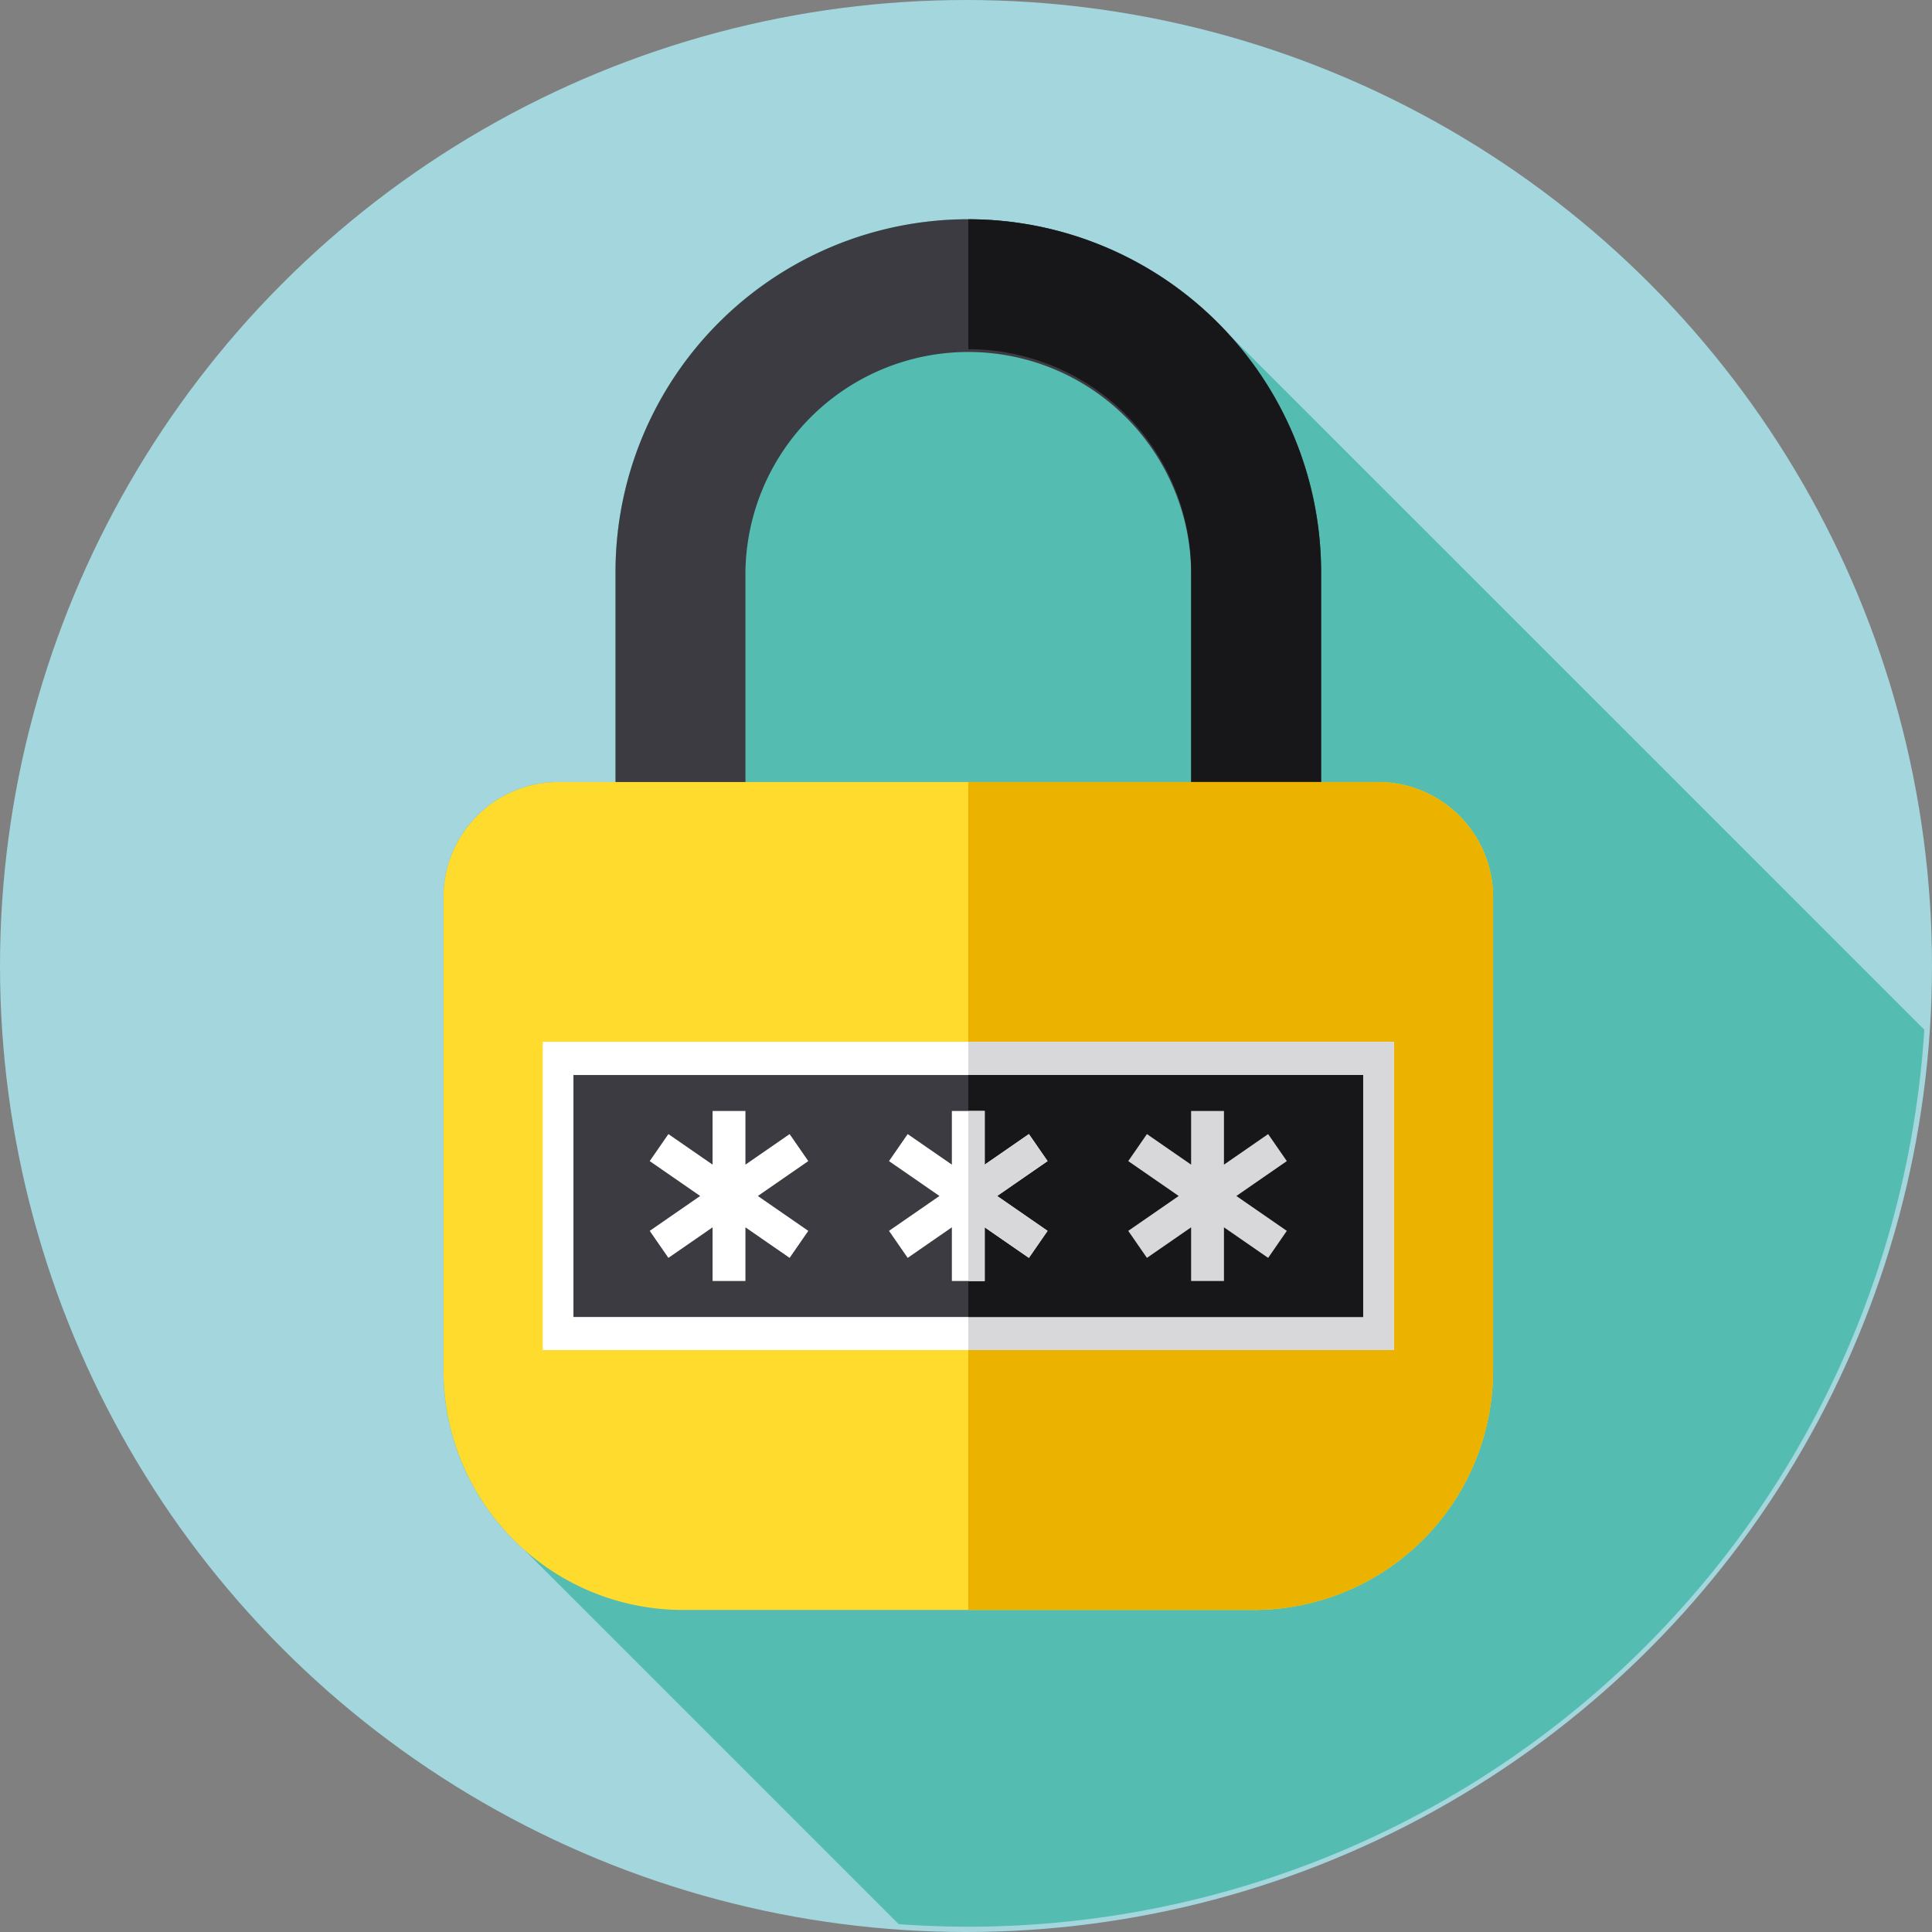 <svg xmlns="http://www.w3.org/2000/svg" width="54" height="54" viewBox="0 0 54 54">
    <rect x="0" y="0" width="54" height="54" fill="#808080" stroke="none"/>
    <g transform="translate(.472 .3)">
        <circle data-name="Ellipse 1812" cx="27" cy="27" r="27" transform="translate(-.472 -.3)" style="fill:#a3d6dd"/>
        <path data-name="Path 4222" d="m157.154 78.377-19.492-19.491a9.856 9.856 0 0 0-17.09 6.7v5.869h-1.6a3.218 3.218 0 0 0-3.208 3.208v13.258a6.661 6.661 0 0 0 2.236 4.97l10.486 10.486q.965.069 1.948.071a26.776 26.776 0 0 0 26.72-25.071z" transform="translate(-103.841 -49.896)" style="fill:#54bcb1"/>
        <path data-name="Path 4223" d="M181.448 73.5h-3.631v-7.915a6.23 6.23 0 0 0-12.459 0V73.5h-3.631v-7.915a9.861 9.861 0 0 1 19.722 0V73.5z" transform="translate(-144.995 -49.896)" style="fill:#3c3b41"/>
        <path data-name="Path 4224" d="M256.005 55.725v3.631a6.237 6.237 0 0 1 6.23 6.23V73.5h3.631v-7.914a9.872 9.872 0 0 0-9.861-9.861z" transform="translate(-229.413 -49.896)" style="fill:#171719"/>
        <path data-name="Path 4225" d="M138.429 229.254h-15.988a6.694 6.694 0 0 1-6.674-6.674v-13.259a3.218 3.218 0 0 1 3.208-3.208h22.919a3.218 3.218 0 0 1 3.208 3.208v13.259a6.694 6.694 0 0 1-6.673 6.674z" transform="translate(-103.843 -184.555)" style="fill:#ffdb2d"/>
        <path data-name="Path 4226" d="M267.465 206.114h-11.46v23.141H264a6.694 6.694 0 0 0 6.674-6.674v-13.259a3.218 3.218 0 0 0-3.209-3.208z" transform="translate(-229.413 -184.556)" style="fill:#ebb300"/>
        <path data-name="Rectangle 1385" transform="translate(14.698 28.82)" style="fill:#fff" d="M0 0h23.789v8.615H0z"/>
        <path data-name="Rectangle 1386" transform="translate(26.592 28.82)" style="fill:#d8d8da" d="M0 0h11.894v8.615H0z"/>
        <path data-name="Rectangle 1387" transform="translate(15.556 29.747)" style="fill:#3c3b41" d="M0 0h22.072v6.763H0z"/>
        <path data-name="Rectangle 1388" transform="translate(26.592 29.747)" style="fill:#171719" d="M0 0h11.036v6.763H0z"/>
        <g data-name="Group 12738">
            <path data-name="Path 4227" d="m175.31 295.407-.522-.755-1.235.854v-1.5h-.918v1.5l-1.235-.854-.522.755 1.41.975-1.41.975.522.755 1.235-.854v1.5h.918v-1.5l1.235.854.522-.755-1.41-.975z" transform="translate(-153.19 -263.254)" style="fill:#fff"/>
            <path data-name="Path 4228" d="m239.248 295.407-.522-.755-1.235.854v-1.5h-.918v1.5l-1.235-.854-.522.755 1.41.975-1.41.975.522.755 1.235-.854v1.5h.918v-1.5l1.235.854.522-.755-1.41-.975z" transform="translate(-210.44 -263.254)" style="fill:#fff"/>
        </g>
        <g data-name="Group 12739">
            <path data-name="Path 4229" d="m256.464 297.258 1.235.854.522-.755-1.41-.975 1.41-.975-.522-.755-1.235.854v-1.5h-.459v4.755h.459z" transform="translate(-229.413 -263.254)" style="fill:#d8d8da"/>
            <path data-name="Path 4230" d="m303.186 295.407-.522-.755-1.235.854v-1.5h-.918v1.5l-1.235-.854-.522.755 1.41.975-1.41.975.522.755 1.235-.854v1.5h.918v-1.5l1.235.854.522-.755-1.41-.975z" transform="translate(-267.691 -263.254)" style="fill:#d8d8da"/>
        </g>
    </g>
</svg>
